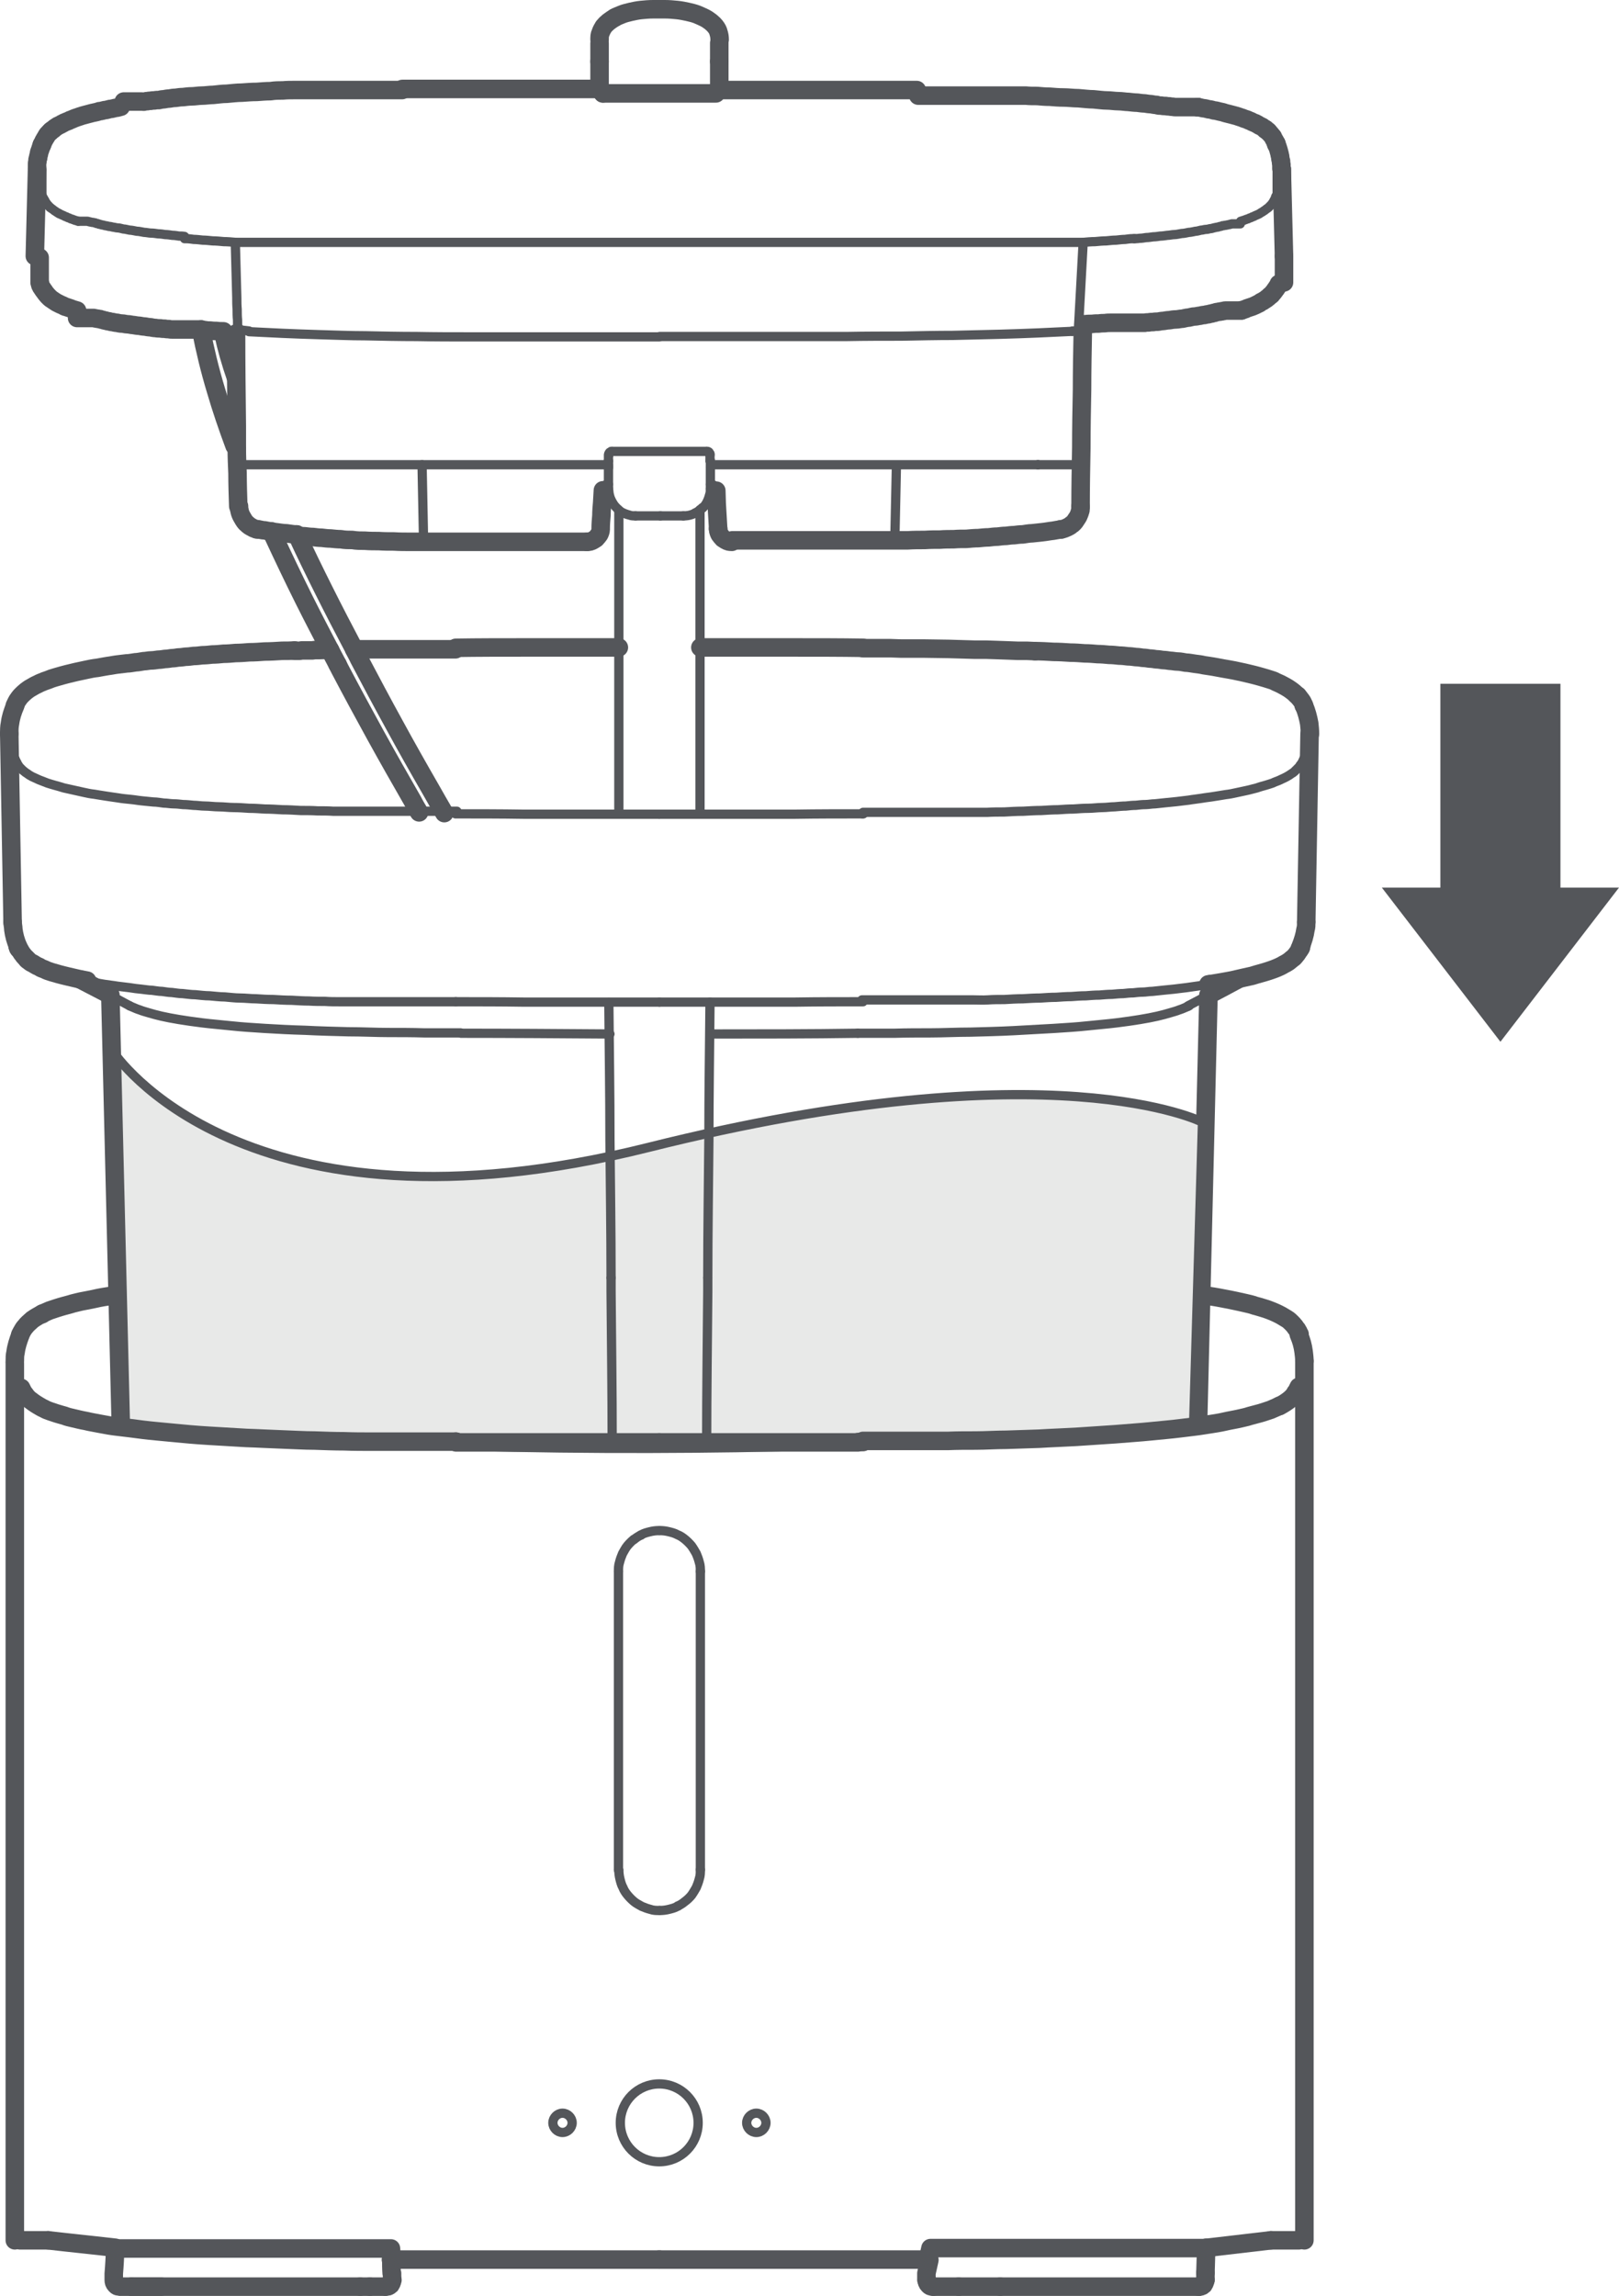 <?xml version="1.0" encoding="UTF-8"?>
<svg id="Layer_2" data-name="Layer 2" xmlns="http://www.w3.org/2000/svg" viewBox="0 0 43.69 61.95">
  <defs>
    <style>
      .cls-1 {
        stroke-width: .25px;
      }

      .cls-1, .cls-2 {
        fill: none;
        stroke: #54565a;
        stroke-linecap: round;
        stroke-linejoin: round;
      }

      .cls-3 {
        fill: #54565a;
      }

      .cls-2 {
        stroke-width: .5px;
      }

      .cls-4 {
        fill: #e8e9e8;
      }
    </style>
  </defs>
  <g id="Camada_1" data-name="Camada 1">
    <g>
      <g>
        <path class="cls-2" d="M6.03,9c.08,.38,.19,.77,.34,1.2"/>
        <path class="cls-1" d="M28.94,8.94c-.59,.03-1.24,.06-1.97,.08-.4,.01-.82,.02-1.26,.03-.44,0-.9,.01-1.38,.02-.48,0-.97,0-1.48,.01-.51,0-1.03,0-1.57,0-1.08,0-2.24,0-3.48,0"/>
        <line class="cls-1" x1="16.52" y1="12.18" x2="19.07" y2="12.18"/>
        <path class="cls-2" d="M34.51,7.66s0,.02-.01,.03c0,.01-.01,.02-.02,.03,0,.01-.01,.02-.02,.03,0,.01-.01,.02-.02,.03,0,.01-.01,.02-.02,.03,0,.01-.02,.02-.03,.04,0,.01-.02,.03-.03,.04-.01,.02-.03,.03-.04,.05-.01,.02-.03,.03-.05,.04-.01,.01-.03,.03-.04,.04-.02,.01-.03,.02-.05,.04-.02,.01-.04,.03-.06,.04-.02,.01-.04,.03-.07,.04-.02,.01-.04,.02-.06,.04-.02,.01-.04,.02-.06,.03-.02,.01-.04,.02-.06,.03-.02,.01-.05,.02-.07,.03-.03,.01-.06,.02-.09,.03-.03,.01-.07,.02-.1,.04-.03,.01-.07,.02-.1,.03"/>
        <line class="cls-2" x1="16.18" y1="1.66" x2="16.18" y2="1.17"/>
        <line class="cls-2" x1="19.41" y1="1.66" x2="19.41" y2="1.16"/>
        <path class="cls-1" d="M17.29,41.42s.02,0,.02-.01c.07-.04,.15-.06,.23-.08,.08-.02,.16-.03,.24-.03"/>
        <path class="cls-2" d="M1.13,35.45s.03-.02,.05-.02c.05-.02,.11-.05,.16-.07,.06-.02,.12-.04,.18-.06,.06-.02,.13-.04,.2-.06,.07-.02,.16-.04,.25-.07,.09-.02,.19-.05,.31-.07,.12-.02,.25-.05,.39-.08,.15-.03,.31-.05,.49-.08,.03,0,.06,0,.09-.01"/>
        <path class="cls-2" d="M.55,36.01s.02-.04,.03-.06c.01-.02,.03-.05,.04-.07,.02-.03,.03-.05,.06-.08,.02-.03,.05-.06,.08-.09,.03-.03,.07-.06,.11-.1,.04-.03,.09-.06,.14-.09,.03-.02,.05-.03,.13-.06"/>
        <path class="cls-2" d="M18.9,17.47c.24,0,.49,0,.73,0,.61,0,1.22,0,1.83,0,.61,0,1.22,0,1.83,.01"/>
        <polyline class="cls-2" points="23.29 17.49 23.53 17.49 23.77 17.49 24.03 17.49 24.32 17.5 24.62 17.5 24.94 17.5 25.61 17.51 26.29 17.53 26.61 17.53 26.91 17.54 27.19 17.55 27.45 17.56 27.7 17.56 27.93 17.57"/>
        <path class="cls-2" d="M27.93,17.57c.17,0,.34,.01,.5,.02,.15,0,.3,.01,.45,.02,.13,0,.26,.01,.39,.02,.12,0,.23,.01,.35,.02,.1,0,.21,.01,.31,.02,.09,0,.18,.01,.27,.02,.08,0,.16,.01,.24,.02,.07,0,.14,.01,.21,.02,.06,0,.13,.01,.19,.02,.06,0,.12,.01,.18,.02,.06,0,.12,.01,.18,.02,.06,0,.12,.01,.18,.02,.06,0,.13,.01,.19,.02,.07,0,.14,.02,.21,.02,.08,0,.15,.02,.22,.03,.08,0,.16,.02,.24,.03,.08,.01,.17,.02,.25,.04,.09,.01,.18,.03,.26,.04,.09,.02,.18,.03,.27,.05,.1,.02,.19,.03,.28,.05,.1,.02,.19,.04,.28,.06,.09,.02,.17,.04,.25,.06,.08,.02,.15,.04,.22,.06,.07,.02,.14,.04,.2,.06,.07,.02,.13,.04,.18,.07,.06,.03,.12,.05,.17,.08,.06,.03,.11,.06,.16,.09,.05,.03,.1,.07,.14,.1,.05,.04,.08,.08,.12,.11"/>
        <path class="cls-2" d="M9.56,17.52s.09,0,.13,0c.15,0,.29,0,.42,0,.13,0,.26,0,.39,0,.13,0,.26,0,.39,0,.14,0,.28,0,.42,0,.15,0,.31,0,.47,0s.33,0,.51,0"/>
        <path class="cls-2" d="M.4,19.04s.04-.09,.07-.14c.03-.04,.06-.09,.1-.13,0,0,0,0,0,0,.04-.04,.08-.08,.13-.12,.04-.03,.09-.07,.15-.1,.05-.03,.1-.06,.17-.09,.05-.03,.11-.05,.18-.08,.06-.02,.12-.04,.19-.07,.06-.02,.13-.04,.2-.06,.07-.02,.14-.04,.22-.06,.08-.02,.16-.04,.25-.06,.09-.02,.18-.04,.28-.06,.09-.02,.19-.04,.29-.05,.09-.02,.18-.03,.28-.05,.09-.01,.17-.03,.26-.04,.08-.01,.16-.02,.25-.03,.08,0,.16-.02,.24-.03,.07,0,.14-.02,.22-.03,.07,0,.13-.02,.2-.02,.06,0,.12-.01,.19-.02,.06,0,.12-.01,.18-.02,.06,0,.12-.01,.18-.02,.06,0,.12-.01,.18-.02,.06,0,.13-.01,.2-.02,.07,0,.14-.01,.21-.02,.08,0,.16-.01,.24-.02,.09,0,.18-.01,.27-.02,.1,0,.2-.01,.3-.02,.11,0,.22-.01,.33-.02,.12,0,.25-.01,.37-.02,.14,0,.28-.01,.41-.02,.15,0,.31-.01,.47-.02,.11,0,.23,0,.34-.01"/>
        <polyline class="cls-2" points="7.94 17.56 8.04 17.56 8.09 17.56 8.14 17.55 8.19 17.55 8.25 17.55 8.31 17.55 8.37 17.55 8.43 17.55 8.5 17.54 8.63 17.54 8.9 17.53"/>
        <polyline class="cls-2" points="16.18 2.4 16.18 2.36 16.18 2.25 16.18 2.13 16.18 2.02 16.18 1.91 16.18 1.79 16.18 1.66"/>
        <polyline class="cls-2" points="9.72 61.7 9.26 61.7 8.87 61.7 8.51 61.7 8.16 61.7 7.81 61.7 7.46 61.7 7.13 61.7 6.8 61.7 6.48 61.7 6.17 61.7 5.88 61.7 5.59 61.7 5.32 61.7 5.07 61.7 4.83 61.7 4.61 61.7 4.4 61.7 4.2 61.7 4.03 61.7 3.87 61.7 3.71 61.7 3.55 61.7"/>
        <path class="cls-2" d="M8.92,17.57c-.24-.46-.48-.92-.71-1.38-.29-.58-.57-1.17-.84-1.75l-.05-.1"/>
        <path class="cls-2" d="M9.11,17.93c-.06-.12-.13-.24-.19-.36"/>
        <line class="cls-1" x1="16.42" y1="12.54" x2="6.44" y2="12.54"/>
        <path class="cls-2" d="M16.7,17.47c-.25,0-.49,0-.74,0-.61,0-1.22,0-1.83,0-.61,0-1.22,0-1.83,.01"/>
        <path class="cls-1" d="M16.7,13.76s-.08-.07-.11-.11c-.05-.06-.09-.14-.12-.21-.02-.06-.04-.13-.04-.19"/>
        <line class="cls-1" x1="17.82" y1="13.92" x2="17.15" y2="13.92"/>
        <path class="cls-2" d="M1.15,3.87s.02-.05,.03-.07c.01-.02,.03-.05,.04-.07,.01-.02,.03-.04,.04-.07,.01-.02,.03-.04,.05-.06,.02-.02,.04-.04,.06-.06"/>
        <path class="cls-1" d="M17.79,9.09c-1.24,0-2.4,0-3.48,0-.54,0-1.07,0-1.58,0-.51,0-1,0-1.48-.01-.48,0-.94-.01-1.38-.02-.44,0-.86-.02-1.26-.03-.69-.02-1.32-.05-1.89-.08"/>
        <path class="cls-2" d="M32.33,2.89s.1,.02,.14,.03c.05,0,.1,.02,.15,.03,.05,0,.1,.02,.14,.03,.05,0,.1,.02,.15,.03,.05,.01,.1,.02,.15,.04,.05,.01,.11,.03,.16,.04,.05,.01,.1,.03,.15,.04,.04,.01,.08,.03,.12,.04,.04,.01,.07,.03,.11,.04,.03,.01,.07,.02,.1,.04,.03,.01,.06,.02,.09,.04,.02,.01,.05,.02,.07,.03,.02,0,.04,.02,.06,.03,.02,0,.03,.02,.05,.03,.01,0,.03,.02,.04,.02,.01,0,.02,.01,.04,.02,.01,0,.02,.01,.03,.02l.03,.02s.02,.01,.02,.02c0,0,.01,.01,.02,.02,0,0,0,0,0,0"/>
        <path class="cls-1" d="M19.31,13.18s0-.02-.01-.03"/>
        <path class="cls-2" d="M6.39,12.1c0,.22,.01,.45,.02,.67,0,.29,.01,.59,.02,.89"/>
        <path class="cls-2" d="M32.3,2.89s-.01,0-.02,0c0,0-.02,0-.02,0,0,0-.02,0-.02,0,0,0-.02,0-.02,0,0,0-.02,0-.02,0,0,0-.02,0-.02,0,0,0-.02,0-.02,0,0,0-.02,0-.03,0,0,0-.02,0-.03,0,0,0-.02,0-.03,0-.01,0-.02,0-.03,0-.01,0-.02,0-.04,0-.01,0-.03,0-.04,0-.01,0-.03,0-.05,0-.02,0-.03,0-.05,0-.02,0-.04,0-.06,0-.02,0-.05,0-.07,0s-.05,0-.08-.01c-.03,0-.06,0-.09-.01-.03,0-.07,0-.1-.01-.04,0-.08,0-.12-.01-.04,0-.09,0-.13-.02-.05,0-.1-.01-.15-.02-.05,0-.11-.01-.17-.02-.06,0-.13-.01-.2-.02-.07,0-.15-.01-.24-.02-.08,0-.17-.02-.27-.02-.1,0-.2-.02-.31-.02-.11,0-.23-.02-.36-.03-.13,0-.27-.02-.41-.03-.14,0-.27-.02-.4-.02-.13,0-.25-.01-.37-.02-.12,0-.23-.01-.34-.02-.11,0-.21,0-.3-.01-.09,0-.18,0-.27,0s-.17,0-.24,0c-.08,0-.15,0-.22,0-.07,0-.14,0-.21,0-.07,0-.13,0-.19,0-.06,0-.12,0-.17,0-.06,0-.11,0-.16,0-.05,0-.1,0-.15,0-.05,0-.09,0-.14,0-.04,0-.09,0-.12,0-.04,0-.08,0-.11,0-.04,0-.07,0-.1,0s-.07,0-.1,0c-.03,0-.07,0-.1,0-.03,0-.07,0-.1,0-.04,0-.07,0-.11,0-.04,0-.08,0-.13,0-.04,0-.09,0-.14,0-.05,0-.1,0-.15,0"/>
        <polyline class="cls-1" points="6.41 8.95 6.4 8.96 6.39 8.96 6.38 8.96 6.37 8.96"/>
        <path class="cls-2" d="M34.44,3.87s0,0,0,.01c0,0,0,.01,0,.02"/>
        <path class="cls-2" d="M1,4.56s0-.02,0-.03c0-.03,0-.05,0-.08,0-.03,0-.06,.01-.09,0-.03,0-.07,.02-.1,0-.03,.01-.07,.02-.1,0-.04,.02-.08,.03-.11,.01-.04,.03-.08,.04-.12"/>
        <path class="cls-2" d="M34.3,60.45c-.6,.07-1.2,.14-1.8,.21h-7.39l-.07,.31"/>
        <path class="cls-2" d="M29.16,13.66s0,.04,0,.06c0,.03,0,.06-.02,.09,0,.03-.02,.06-.03,.09-.01,.03-.03,.06-.05,.09-.02,.03-.04,.06-.06,.09-.03,.03-.05,.06-.09,.08-.03,.03-.07,.05-.11,.07-.04,.02-.09,.04-.14,.05,0,0-.02,0-.03,0"/>
        <path class="cls-1" d="M29.1,8.92s-.01,0-.02,0"/>
        <path class="cls-1" d="M29.05,8.93s-.07,0-.1,0"/>
        <path class="cls-2" d="M2.08,8.38s-.07-.02-.1-.03c-.04-.01-.07-.03-.11-.04-.03-.01-.06-.02-.09-.03-.03,0-.05-.02-.07-.03-.02-.01-.04-.02-.07-.03-.02-.01-.04-.02-.06-.03-.02-.01-.04-.02-.06-.03-.02-.01-.04-.03-.06-.04-.02-.01-.04-.03-.06-.04-.02-.01-.03-.02-.05-.04-.02-.01-.03-.03-.04-.04-.02-.01-.03-.03-.04-.04-.01-.02-.03-.03-.04-.05-.01-.01-.02-.03-.03-.04,0-.01-.02-.03-.03-.04,0-.01-.01-.02-.02-.03,0-.01-.01-.02-.02-.03,0-.01-.01-.02-.02-.03,0-.01-.01-.02-.02-.04,0,0,0-.01,0-.02"/>
        <path class="cls-2" d="M5.43,8.89s0,0-.01,0c-.04,0-.08,0-.11,0-.03,0-.07,0-.1,0-.03,0-.06,0-.09,0-.03,0-.06,0-.09,0-.03,0-.06,0-.09,0-.03,0-.06,0-.09,0-.03,0-.06,0-.09,0-.03,0-.06,0-.1,0-.03,0-.07,0-.1-.01-.04,0-.07,0-.11-.01-.04,0-.08,0-.12-.01-.04,0-.09,0-.13-.01-.05,0-.09-.01-.14-.02-.05,0-.1-.01-.15-.02-.05,0-.1-.01-.15-.02-.05,0-.1-.01-.16-.02-.05,0-.1-.02-.16-.02-.05,0-.1-.02-.15-.02-.05,0-.09-.01-.13-.02-.04,0-.08-.01-.12-.02-.03,0-.07-.01-.1-.02-.03,0-.06-.01-.09-.02-.03,0-.05-.01-.08-.02-.02,0-.05-.01-.07-.02-.02,0-.04,0-.06-.01-.02,0-.04,0-.06-.01-.02,0-.03,0-.05-.01-.01,0-.03,0-.04,0-.01,0-.03,0-.04,0-.01,0-.03,0-.04,0-.01,0-.02,0-.04,0-.01,0-.02,0-.03,0-.01,0-.02,0-.03,0,0,0-.02,0-.03,0,0,0-.02,0-.02,0,0,0-.01,0-.02,0,0,0-.01,0-.02,0,0,0-.01,0-.02,0,0,0-.01,0-.02,0,0,0,0,0-.02,0,0,0,0,0-.02,0,0,0,0,0-.01,0,0,0,0,0-.01,0,0,0,0,0-.01,0,0,0,0,0-.01,0,0,0,0,0-.01,0,0,0,0,0-.01,0"/>
        <path class="cls-1" d="M6.25,8.95s-.03,0-.04,0c-.06,0-.12,0-.18-.01"/>
        <path class="cls-1" d="M1.59,5.76s0,0,0,0c-.02-.01-.05-.03-.07-.04-.02-.02-.05-.03-.07-.05-.02-.02-.04-.03-.07-.05,0,0-.02-.01-.03-.02"/>
        <path class="cls-1" d="M29.2,8.96s-.01,0-.02,0c-.02,0-.04,0-.06-.02,0,0-.02-.01-.02-.02"/>
        <path class="cls-2" d="M35.05,36.01c.07,.16,.11,.31,.13,.47,.01,.08,.02,.16,.02,.24"/>
        <path class="cls-2" d="M34.59,4.56s0,.03,0,.04c0,.02,0,.04,0,.06,0,.02,0,.04,0,.06,0,.02,0,.04,0,.05,0,.02,0,.03,0,.05,0,.02,0,.03,0,.04,0,.01,0,.03,0,.04,0,.01,0,.03,0,.04,0,.01,0,.02,0,.03,0,.01,0,.02,0,.03,0,0,0,.02,0,.03,0,0,0,.02,0,.02,0,0,0,.02,0,.02,0,0,0,.01,0,.02,0,0,0,.01,0,.02,0,0,0,.01,0,.02,0,0,0,.01,0,.02,0,0,0,.01,0,.02,0,0,0,0,0,.01,0,0,0,0,0,.01,0,0,0,0,0,.01,0,0,0,0,0,.01,0,0,0,0,0,0,0,0,0,0,0,0,0,0,0,0,0,0,0,0,0,0,0,0,0,0,0,0,0,0s0,0,0,0h0"/>
        <path class="cls-2" d="M34.46,3.92s.03,.08,.04,.12c.01,.04,.02,.08,.03,.11,0,.03,.02,.07,.02,.1,0,.03,.01,.07,.02,.1,0,.03,0,.06,.01,.09,0,.03,0,.06,0,.08,0,.01,0,.02,0,.03"/>
        <path class="cls-1" d="M3.24,2.9s.01,0,.02,0"/>
        <path class="cls-2" d="M.4,36.73c0-.08,0-.16,.02-.24,.02-.16,.07-.31,.13-.47"/>
        <path class="cls-1" d="M23.27,21.96c-.6,0-1.21,0-1.81,.01-.61,0-1.22,0-1.83,0-.61,0-1.22,0-1.83,0"/>
        <path class="cls-2" d="M10.59,61.52s-.02,.09-.05,.13c-.02,.02-.04,.03-.06,.04-.02,0-.05,.01-.07,.01"/>
        <polyline class="cls-2" points="9.72 61.7 10.39 61.7 10.4 61.7"/>
        <path class="cls-2" d="M1.3,60.45c.6,.07,1.21,.13,1.81,.2"/>
        <line class="cls-1" x1="16.7" y1="21.86" x2="16.7" y2="17.47"/>
        <line class="cls-1" x1="18.89" y1="17.47" x2="18.89" y2="21.86"/>
        <polyline class="cls-2" points="19.38 14.26 19.36 13.92 19.34 13.58 19.33 13.24"/>
        <path class="cls-2" d="M2.35,26.46c-.09-.02-.17-.03-.25-.05-.09-.02-.17-.04-.26-.06s-.16-.04-.24-.06c-.07-.02-.14-.04-.21-.06-.06-.02-.13-.04-.18-.07-.06-.02-.11-.04-.15-.07-.05-.02-.09-.04-.12-.06-.03-.02-.06-.04-.09-.05-.03-.02-.05-.03-.07-.05-.02-.01-.04-.03-.05-.04"/>
        <path class="cls-1" d="M12.3,27.03c-.11,0-.22,0-.33,0-.11,0-.21,0-.3,0-.1,0-.19,0-.28,0-.09,0-.17,0-.25,0-.08,0-.16,0-.24,0s-.16,0-.24,0c-.08,0-.16,0-.25,0-.08,0-.17,0-.27,0-.09,0-.19,0-.29,0-.1,0-.21,0-.33,0-.12,0-.24,0-.36,0-.13,0-.26,0-.39-.01-.14,0-.28,0-.43-.01-.15,0-.3-.01-.47-.02-.16,0-.33-.01-.49-.02-.16,0-.32-.01-.47-.02-.15,0-.29-.02-.43-.02-.14,0-.28-.02-.41-.03-.14,0-.28-.02-.41-.03-.14,0-.27-.02-.39-.03-.12,0-.23-.02-.34-.03-.1,0-.2-.02-.29-.03-.09,0-.18-.02-.27-.03-.09,0-.18-.02-.27-.03-.09,0-.19-.02-.29-.03-.1-.01-.2-.02-.31-.04-.11-.01-.22-.03-.33-.04-.11-.02-.23-.03-.35-.05-.12-.02-.24-.04-.35-.06"/>
        <path class="cls-1" d="M.4,20.47s.03,.06,.04,.08,.03,.05,.04,.08c.02,.02,.03,.05,.05,.07,.02,.02,.04,.04,.06,.06,.02,.02,.04,.04,.07,.06,.02,.02,.05,.04,.07,.05,.03,.02,.05,.04,.09,.06,.03,.02,.07,.04,.12,.06,.05,.02,.1,.05,.16,.07,.06,.02,.12,.05,.18,.07,.06,.02,.13,.04,.2,.06,.07,.02,.15,.04,.24,.07,.09,.02,.18,.04,.27,.06,.09,.02,.18,.04,.27,.06,.09,.02,.18,.04,.28,.05,.1,.02,.2,.03,.31,.05,.11,.02,.22,.03,.34,.05,.11,.02,.23,.03,.33,.04,.11,.01,.21,.03,.32,.04,.1,.01,.2,.02,.3,.03,.1,0,.19,.02,.28,.03,.09,0,.18,.02,.26,.02,.09,0,.17,.01,.26,.02,.09,0,.18,.01,.28,.02,.1,0,.2,.02,.32,.02,.11,0,.24,.02,.37,.02,.13,0,.26,.02,.4,.02,.13,0,.27,.01,.41,.02,.14,0,.28,.01,.43,.02,.15,0,.31,.01,.47,.02,.16,0,.33,.01,.49,.02,.16,0,.32,0,.46,.01,.15,0,.29,0,.42,.01,.14,0,.27,0,.39,0,.12,0,.25,0,.36,0s.22,0,.33,0c.1,0,.2,0,.29,0,.09,0,.18,0,.27,0,.09,0,.17,0,.25,0,.08,0,.16,0,.25,0,.08,0,.17,0,.26,0,.09,0,.19,0,.29,0,.1,0,.2,0,.31,0,.11,0,.22,0,.34,0"/>
        <line class="cls-1" x1="16.69" y1="50.45" x2="16.69" y2="42.4"/>
        <path class="cls-2" d="M1.13,3.92s0,0,0,0c0,0,0-.01,0-.02h0"/>
        <path class="cls-1" d="M11.39,12.54c.01,.68,.03,1.37,.04,2.05"/>
        <path class="cls-2" d="M28.63,14.29c-.07,0-.14,.02-.21,.03-.1,.01-.19,.03-.29,.04-.09,.01-.18,.02-.28,.03-.08,0-.17,.02-.25,.03-.08,0-.16,.01-.23,.02-.07,0-.15,.01-.22,.02-.08,0-.15,.01-.23,.02-.08,0-.16,.01-.24,.02-.09,0-.18,.01-.28,.02-.1,0-.21,.01-.32,.02-.11,0-.23,0-.34,.01-.12,0-.25,0-.37,.01-.14,0-.27,0-.41,.01-.15,0-.31,0-.46,.01-.17,0-.34,0-.51,0-.18,0-.36,0-.55,0-.19,0-.37,0-.56,0-.18,0-.36,0-.54,0-.17,0-.34,0-.51,0-.18,0-.36,0-.54,0-.19,0-.39,0-.58,0-.21,0-.43,0-.64,0h-.31"/>
        <path class="cls-1" d="M3.24,61.7s.01,0,.02,0"/>
        <line class="cls-2" x1="35.2" y1="36.73" x2="35.2" y2="60.45"/>
        <path class="cls-1" d="M3.5,27.14c-.17-.09-.35-.19-.52-.28"/>
        <path class="cls-1" d="M32.61,26.85c-.18,.1-.36,.19-.53,.28"/>
        <path class="cls-2" d="M33.4,26.43c-.26,.14-.52,.28-.79,.42"/>
        <path class="cls-1" d="M3.26,2.9s.01,0,.02,0"/>
        <path class="cls-1" d="M2.11,5.97s-.04-.01-.06-.02c-.02,0-.04-.01-.06-.02-.02,0-.04-.02-.06-.02-.02,0-.04-.02-.07-.03-.02,0-.05-.02-.07-.03-.02,0-.05-.02-.07-.03-.02-.01-.05-.02-.07-.03-.02-.01-.04-.02-.06-.03"/>
        <path class="cls-2" d="M33.5,8.38s0,0-.01,0c0,0,0,0-.01,0,0,0,0,0-.01,0,0,0,0,0-.01,0,0,0,0,0-.02,0,0,0-.01,0-.02,0,0,0-.01,0-.02,0,0,0-.01,0-.02,0,0,0-.01,0-.02,0,0,0-.01,0-.02,0,0,0-.01,0-.02,0,0,0-.01,0-.02,0,0,0-.02,0-.02,0,0,0-.02,0-.03,0-.01,0-.02,0-.03,0-.01,0-.02,0-.03,0-.01,0-.02,0-.04,0-.01,0-.03,0-.04,0-.01,0-.03,0-.04,0-.01,0-.03,0-.04,.01-.02,0-.03,0-.05,.01-.02,0-.04,0-.06,.01-.02,0-.04,0-.07,.01-.02,0-.05,.01-.07,.02-.03,0-.05,.01-.08,.02-.03,0-.06,.01-.09,.02-.03,0-.07,.01-.11,.02-.04,0-.08,.01-.12,.02-.04,0-.09,.02-.14,.02-.05,0-.11,.02-.16,.03-.06,0-.11,.02-.17,.03-.06,0-.12,.02-.18,.02-.06,0-.12,.01-.17,.02-.05,0-.11,.01-.16,.02-.05,0-.1,.01-.15,.02-.04,0-.09,0-.13,.01-.04,0-.08,0-.12,.01-.04,0-.07,0-.11,.01-.03,0-.07,0-.1,0-.03,0-.06,0-.09,0-.03,0-.06,0-.09,0-.03,0-.06,0-.09,0-.03,0-.06,0-.09,0-.03,0-.06,0-.1,0-.03,0-.07,0-.11,0-.04,0-.08,0-.12,0-.04,0-.09,0-.13,0-.05,0-.1,0-.15,.01-.05,0-.11,0-.16,.01-.06,0-.12,0-.18,.01-.06,0-.13,0-.2,.01-.01,0-.03,0-.04,0"/>
        <path class="cls-2" d="M34.59,4.56c.02,.79,.04,1.57,.06,2.36"/>
        <line class="cls-1" x1="16.43" y1="12.27" x2="16.43" y2="12.27"/>
        <line class="cls-1" x1="29.15" y1="12.54" x2="19.18" y2="12.54"/>
        <path class="cls-1" d="M32.45,26.59s-.06,0-.09,.01c-.12,.02-.23,.03-.35,.05-.11,.01-.22,.03-.33,.04-.1,.01-.21,.02-.3,.03s-.19,.02-.28,.03c-.09,0-.18,.02-.26,.02-.09,0-.17,.01-.26,.02-.09,0-.18,.01-.27,.02-.09,0-.2,.01-.3,.02-.11,0-.22,.01-.34,.02-.12,0-.25,.01-.37,.02-.13,0-.26,.01-.39,.02-.13,0-.27,.01-.41,.02-.14,0-.28,.01-.43,.02-.15,0-.31,.01-.47,.02-.16,0-.33,.01-.49,.02-.16,0-.31,0-.45,.01s-.27,0-.4,0c-.13,0-.24,0-.36,0-.11,0-.22,0-.32,0-.1,0-.19,0-.28,0-.09,0-.17,0-.25,0-.08,0-.16,0-.23,0-.08,0-.15,0-.22,0-.07,0-.15,0-.23,0-.08,0-.16,0-.24,0-.08,0-.17,0-.27,0-.09,0-.19,0-.29,0-.1,0-.2,0-.31,0"/>
        <path class="cls-1" d="M35.19,20.47s-.03,.06-.04,.08c-.01,.03-.03,.05-.05,.08-.02,.02-.03,.05-.05,.07-.02,.02-.04,.04-.06,.06-.02,.02-.04,.04-.06,.06-.02,.02-.05,.04-.07,.05s-.05,.04-.09,.06c-.03,.02-.07,.04-.11,.06-.04,.02-.09,.04-.15,.07-.05,.02-.11,.04-.17,.07-.06,.02-.12,.04-.19,.06-.07,.02-.15,.04-.23,.07-.09,.02-.18,.05-.28,.07-.09,.02-.18,.04-.28,.06-.09,.02-.18,.04-.28,.05-.1,.02-.2,.03-.31,.05-.11,.02-.23,.03-.34,.05-.12,.02-.24,.03-.35,.05-.11,.01-.22,.03-.33,.04s-.21,.02-.3,.03c-.1,.01-.19,.02-.28,.03-.09,0-.18,.02-.26,.02-.09,0-.17,.01-.26,.02-.09,0-.18,.01-.27,.02-.09,0-.19,.01-.3,.02-.11,0-.22,.02-.34,.02-.12,0-.24,.02-.37,.02-.13,0-.26,.01-.4,.02-.14,0-.28,.01-.42,.02-.14,0-.29,.01-.45,.02-.16,0-.32,.01-.49,.02-.17,0-.34,.01-.51,.02-.16,0-.32,0-.46,.01-.15,0-.28,0-.41,0-.13,0-.25,0-.37,0-.12,0-.22,0-.33,0-.1,0-.2,0-.29,0-.09,0-.18,0-.26,0-.09,0-.17,0-.25,0-.08,0-.16,0-.25,0-.08,0-.17,0-.26,0-.09,0-.19,0-.28,0-.1,0-.2,0-.31,0-.11,0-.22,0-.34,0"/>
        <line class="cls-1" x1="18.9" y1="42.4" x2="18.9" y2="50.45"/>
        <path class="cls-1" d="M18.9,42.4c0-.08,0-.16-.03-.25-.02-.08-.05-.16-.08-.23-.04-.07-.08-.14-.13-.21-.05-.06-.11-.12-.17-.17-.06-.05-.13-.1-.21-.13-.07-.04-.15-.06-.23-.08s-.16-.03-.24-.03"/>
        <polyline class="cls-2" points="32.34 61.7 32.23 61.7 32.12 61.7 32.01 61.7 31.88 61.7 31.74 61.7 31.58 61.7 31.4 61.7 31.21 61.7 31 61.7 30.78 61.7 30.54 61.7 30.29 61.7 30.02 61.7 29.74 61.7 29.45 61.7 29.14 61.7 28.82 61.7 28.49 61.7 28.16 61.7 27.82 61.7 27.44 61.7 26.99 61.7"/>
        <path class="cls-2" d="M32.36,34.93c.18,.03,.35,.05,.51,.08,.14,.03,.28,.05,.41,.08,.11,.02,.22,.05,.32,.07,.09,.02,.18,.04,.26,.07,.07,.02,.15,.04,.21,.06,.07,.02,.13,.04,.18,.06,.06,.02,.12,.05,.17,.07,.06,.03,.11,.05,.16,.08,.05,.03,.1,.06,.15,.09,.05,.03,.09,.07,.12,.1,.03,.03,.06,.06,.09,.1,.02,.03,.04,.06,.06,.08,.01,.02,.03,.05,.04,.07,0,.02,.02,.04,.03,.06"/>
        <path class="cls-1" d="M3.26,35.02s0-.06,0-.09"/>
        <path class="cls-1" d="M3.38,38.36c-.04-1.11-.08-2.22-.12-3.32"/>
        <path class="cls-1" d="M32.33,35.04c-.04,1.11-.08,2.21-.12,3.32"/>
        <path class="cls-1" d="M32.33,34.93s0,.06,0,.08"/>
        <line class="cls-1" x1="19.17" y1="12.62" x2="19.17" y2="13.07"/>
        <line class="cls-1" x1="19.17" y1="12.45" x2="19.17" y2="12.59"/>
        <path class="cls-1" d="M6.35,6.54s.04,1.49,.04,1.49c0,.11,0,.21,.01,.31,0,.1,0,.2,.01,.29,0,.1,0,.19,.01,.29"/>
        <line class="cls-1" x1="16.42" y1="12.59" x2="16.42" y2="12.45"/>
        <line class="cls-1" x1="16.42" y1="13.07" x2="16.42" y2="12.62"/>
        <path class="cls-1" d="M6.45,8.9s0,0,0-.01c0-.01-.01-.04-.01-.05"/>
        <path class="cls-1" d="M12.29,21.96c.61,0,1.22,0,1.83,.01,.61,0,1.22,0,1.83,0,.61,0,1.22,0,1.83,0"/>
        <path class="cls-2" d="M35.07,25.61s0,0,0,.01c-.01,.03-.03,.05-.04,.07-.01,.02-.03,.04-.05,.07-.02,.02-.03,.04-.05,.06-.02,.02-.04,.04-.06,.05-.02,.02-.04,.03-.06,.05-.02,.02-.04,.03-.07,.05-.03,.02-.05,.03-.09,.05-.03,.02-.07,.04-.11,.06-.04,.02-.09,.04-.14,.06-.05,.02-.11,.04-.17,.06-.06,.02-.13,.04-.2,.06s-.15,.04-.24,.07c-.09,.02-.18,.04-.27,.06-.09,.02-.18,.04-.26,.06-.09,.02-.17,.03-.27,.05s-.19,.03-.3,.05c-.03,0-.05,0-.08,.01"/>
        <path class="cls-1" d="M33.48,5.97s.04-.01,.06-.02c.02,0,.04-.01,.06-.02,.02,0,.04-.02,.06-.02,.02,0,.04-.02,.07-.03,.02,0,.05-.02,.07-.03,.02,0,.05-.02,.07-.03,.02-.01,.05-.02,.07-.03,.02-.01,.05-.02,.07-.04,.02-.01,.05-.03,.07-.04,.02-.02,.05-.03,.07-.05,.02-.02,.04-.03,.07-.05,.02-.02,.04-.04,.06-.06,.02-.02,.04-.04,.05-.06,.02-.02,.03-.04,.04-.06,.01-.02,.02-.04,.03-.05,0-.02,.02-.03,.02-.05,0-.02,.01-.03,.02-.05"/>
        <path class="cls-1" d="M16.38,13.07s0,0-.01,0c-.01,0-.02,.01-.03,.02,0,0,0,.01-.01,.02"/>
        <path class="cls-1" d="M19.33,13.24s0-.02,0-.03c0,0,0-.02,0-.03"/>
        <path class="cls-2" d="M9.56,17.52c.04,.09,.09,.17,.13,.26,.31,.59,.63,1.19,.96,1.79,.31,.57,.65,1.17,.99,1.76,.11,.2,.23,.4,.35,.61"/>
        <polyline class="cls-2" points="3.55 61.7 3.68 61.7 4.35 61.7"/>
        <path class="cls-1" d="M12.3,27.03c.61,0,1.22,0,1.83,.01,.61,0,1.22,0,1.83,0,.61,0,1.22,0,1.83,0"/>
        <path class="cls-2" d="M7.34,14.34c-.07,0-.13-.02-.2-.03-.06,0-.12-.02-.18-.03"/>
        <path class="cls-2" d="M8,14.42s0,0-.01,0c-.09,0-.17-.02-.26-.03-.1,0-.19-.02-.28-.03-.03,0-.07,0-.11-.01"/>
        <path class="cls-2" d="M15.84,14.62c-.1,0-.21,0-.31,0-.21,0-.43,0-.64,0-.2,0-.39,0-.59,0h-.54c-.17,0-.34,0-.51,0-.18,0-.37,0-.55,0-.19,0-.38,0-.57,0-.18,0-.37,0-.55,0-.16,0-.33,0-.5,0-.15,0-.3,0-.45-.01-.14,0-.27,0-.41-.01-.12,0-.25,0-.37-.01-.11,0-.23,0-.34-.02-.1,0-.21,0-.31-.02-.09,0-.18-.01-.28-.02-.08,0-.16-.01-.24-.02-.08,0-.15-.01-.23-.02-.08,0-.15-.01-.23-.02-.07,0-.15-.01-.22-.02"/>
        <path class="cls-2" d="M.51,25.61s-.02-.04-.03-.07"/>
        <path class="cls-1" d="M6.43,8.93s0,0,0,.01c0,0,0,0,0,0,0,0,0,0,0,0"/>
        <path class="cls-1" d="M17.11,41.54s0,0,0,0c.06-.05,.12-.09,.19-.12"/>
        <path class="cls-1" d="M16.52,38.82s0-.07,0-.11"/>
        <path class="cls-2" d="M16.6,.47c.05-.03,.11-.05,.18-.08,.07-.03,.16-.05,.24-.07,.09-.02,.18-.04,.28-.05,.1-.01,.21-.02,.32-.02,.11,0,.22,0,.33,0,.11,0,.22,.01,.32,.02,.1,.01,.2,.03,.29,.05,.09,.02,.17,.04,.25,.07,.07,.03,.14,.06,.2,.09,.06,.03,.12,.07,.17,.11,.05,.04,.09,.08,.13,.13,.04,.05,.07,.11,.08,.16,.02,.06,.03,.12,.03,.19"/>
        <polyline class="cls-2" points="25.04 60.97 24.57 60.97 23.05 60.97 21.36 60.97 19.58 60.97 17.79 60.97"/>
        <path class="cls-1" d="M6.28,8.95s-.01,0-.02,0"/>
        <path class="cls-1" d="M1.17,5.36s0-.02-.01-.03c0-.02-.02-.03-.02-.05"/>
        <line class="cls-1" x1="18.89" y1="13.81" x2="18.89" y2="17.47"/>
        <line class="cls-1" x1="16.69" y1="50.45" x2="16.69" y2="50.45"/>
        <path class="cls-1" d="M1.35,5.59s-.03-.02-.04-.04c-.02-.02-.04-.04-.05-.06-.02-.02-.03-.04-.04-.06-.01-.02-.02-.04-.03-.05,0,0,0-.01-.01-.02"/>
        <path class="cls-1" d="M29.34,8.95s-.02,0-.02,0"/>
        <line class="cls-1" x1="16.18" y1="1.17" x2="16.18" y2="1.07"/>
        <line class="cls-1" x1="5.43" y1="8.89" x2="5.43" y2="8.89"/>
        <path class="cls-1" d="M19.31,13.17s0,0,0-.01"/>
        <path class="cls-1" d="M19.3,13.15s0-.01-.01-.02c0,0-.01-.02-.02-.02"/>
        <path class="cls-1" d="M19.26,13.11s0,0,0-.01c0,0-.01-.01-.02-.02,0,0,0,0-.01,0"/>
        <path class="cls-1" d="M35.19,36.79s0-.04,0-.06"/>
        <path class="cls-1" d="M32.33,35.02s0,.01,0,.02"/>
        <path class="cls-2" d="M32.33,2.89s0,0-.01,0"/>
        <path class="cls-2" d="M.73,25.88h0s-.04-.04-.06-.06c-.02-.02-.04-.04-.05-.06-.02-.02-.03-.04-.05-.07-.01-.02-.03-.05-.04-.07,0,0,0,0,0,0"/>
        <path class="cls-1" d="M29.08,8.93s-.03,0-.04,0"/>
        <path class="cls-2" d="M24.74,2.43c-.11,0-.23,0-.35,0-.12,0-.25,0-.38,0s-.28,0-.43,0c-.15,0-.31,0-.48,0-.17,0-.35,0-.54,0-.19,0-.38,0-.58,0-.2,0-.4,0-.61,0-.21,0-.41,0-.63,0-.21,0-.43,0-.66,0-.21,0-.43,0-.66,0"/>
        <path class="cls-2" d="M.94,6.91c.02-.79,.04-1.57,.06-2.36"/>
        <path class="cls-2" d="M34.65,6.91s0,.03,0,.05c0,.02,0,.05,0,.07,0,.02,0,.05,0,.07,0,.02,0,.04,0,.06,0,.02,0,.03,0,.05,0,.02,0,.03,0,.05,0,.01,0,.03,0,.04,0,.01,0,.03,0,.04,0,.01,0,.02,0,.03,0,.01,0,.02,0,.03,0,0,0,.02,0,.03,0,0,0,.02,0,.03,0,0,0,.02,0,.02,0,0,0,.01,0,.02,0,0,0,.01,0,.02,0,0,0,.01,0,.02,0,0,0,.01,0,.02,0,0,0,0,0,.01,0,0,0,0,0,.01,0,0,0,0,0,.01,0,0,0,0,0,.01s0,0,0,0h0s0,.01,0,.02c0,0,0,0,0,0"/>
        <path class="cls-2" d="M35.05,37.42s-.02,.04-.03,.06c-.01,.02-.02,.05-.04,.07-.02,.02-.03,.05-.05,.08-.02,.03-.05,.06-.08,.09-.03,.03-.07,.06-.11,.09-.04,.03-.09,.06-.14,.09-.02,.01-.05,.03-.07,.04"/>
        <line class="cls-1" x1="16.7" y1="17.47" x2="16.7" y2="13.81"/>
        <polyline class="cls-2" points="1.3 60.45 1.2 60.45 .54 60.45"/>
        <path class="cls-2" d="M6.03,8.94s0,0-.01,0c-.06,0-.12,0-.17-.01-.05,0-.11,0-.16-.01-.05,0-.1,0-.14-.01-.04,0-.08,0-.12,0"/>
        <path class="cls-1" d="M30.61,6.44s.1,0,.14-.01c.06,0,.12-.01,.18-.02,.06,0,.12-.01,.19-.02,.06,0,.13-.01,.19-.02,.06,0,.12-.01,.19-.02,.06,0,.13-.02,.19-.02,.06,0,.13-.02,.2-.03,.07,0,.13-.02,.19-.03,.06,0,.12-.02,.18-.03,.05,0,.1-.02,.15-.03,.05,0,.09-.02,.13-.02,.04,0,.08-.01,.11-.02,.04,0,.07-.01,.1-.02s.06-.01,.09-.02c.03,0,.05-.01,.08-.02,.03,0,.05-.01,.07-.02,.02,0,.04,0,.06-.01,.02,0,.04,0,.06-.01,.02,0,.03,0,.05-.01,.02,0,.03,0,.04-.01,.01,0,.03,0,.04-.01,.01,0,.02,0,.04,0,.01,0,.02,0,.03,0,0,0,.02,0,.03,0,0,0,.02,0,.03,0,0,0,.02,0,.02,0,0,0,.01,0,.02,0,0,0,.01,0,.02,0,0,0,.01,0,.02,0h.02"/>
        <path class="cls-1" d="M4.98,6.44s.03,0,.04,0c.07,0,.14,.01,.21,.02,.07,0,.15,.01,.24,.02,.08,0,.17,.01,.27,.02,.09,0,.2,.01,.3,.02,.1,0,.21,.01,.32,.02H29.23"/>
        <path class="cls-2" d="M16.18,2.4c-.23,0-.45,0-.66,0-.23,0-.45,0-.66,0-.21,0-.42,0-.63,0-.21,0-.41,0-.61,0-.2,0-.4,0-.58,0-.19,0-.37,0-.54,0-.17,0-.33,0-.48,0-.15,0-.29,0-.43,0-.13,0-.26,0-.38,0-.12,0-.24,0-.35,0"/>
        <path class="cls-2" d="M5.43,8.89s0,.02,0,.03c.1,.51,.23,1.06,.4,1.62,.14,.48,.31,.98,.5,1.49"/>
        <line class="cls-1" x1="28.94" y1="8.94" x2="28.94" y2="8.94"/>
        <path class="cls-1" d="M1.13,5.27h0s0-.01,0-.01c0,0,0,0,0,0,0,0,0,0,0,0,0,0,0,0,0,0s0,0,0,0c0,0,0,0,0-.01,0,0,0,0,0-.01,0,0,0,0,0-.01,0,0,0,0,0-.01,0,0,0,0,0-.01,0,0,0,0,0-.02,0,0,0-.01,0-.02s0-.01,0-.02c0,0,0-.01,0-.02,0,0,0-.01,0-.02,0,0,0-.01,0-.02,0,0,0-.02,0-.03,0,0,0-.02,0-.03,0,0,0-.02,0-.03,0-.01,0-.02,0-.03,0-.01,0-.02,0-.04,0-.01,0-.03,0-.04s0-.03,0-.04c0-.02,0-.03,0-.05,0-.02,0-.03,0-.05,0-.02,0-.04,0-.06,0-.02,0-.04,0-.06,0-.01,0-.03,0-.04"/>
        <path class="cls-2" d="M11.31,21.92c-.06-.1-.12-.2-.17-.3-.34-.59-.68-1.19-1-1.77-.33-.6-.66-1.21-.97-1.8l-.06-.12"/>
        <path class="cls-2" d="M35.34,19.8c-.03,1.69-.06,3.38-.09,5.08"/>
        <path class="cls-1" d="M35.19,20.47c.07-.15,.11-.31,.13-.46,0-.07,.02-.14,.02-.2"/>
        <path class="cls-2" d="M.34,24.88c-.03-1.69-.06-3.38-.09-5.08"/>
        <path class="cls-2" d="M.49,25.54c-.07-.15-.11-.31-.13-.46,0-.07-.02-.14-.02-.2"/>
        <path class="cls-1" d="M.4,20.47c-.07-.15-.11-.31-.13-.46,0-.07-.02-.14-.02-.2"/>
        <path class="cls-2" d="M35.11,25.55s0,.02-.01,.03"/>
        <path class="cls-2" d="M35.25,24.88c0,.07,0,.14-.02,.2-.02,.15-.07,.31-.13,.46"/>
        <path class="cls-1" d="M16.43,12.27s0-.01,0-.02c0,0,0-.02,.01-.03,0,0,.01-.02,.02-.02,0,0,.02-.01,.03-.02,0,0,.02,0,.03,0"/>
        <line class="cls-1" x1="18.44" y1="13.92" x2="17.82" y2="13.92"/>
        <line class="cls-1" x1="19.41" y1="1.16" x2="19.41" y2="1.07"/>
        <path class="cls-2" d="M1.37,3.54s.04-.04,.06-.05h.01s.01-.02,.02-.02c0,0,.02-.01,.02-.02,0,0,.02-.01,.03-.02,.01,0,.02-.01,.03-.02,.01,0,.02-.02,.04-.02,.01,0,.03-.02,.04-.02,.02,0,.03-.02,.05-.03,.02,0,.04-.02,.06-.03,.02-.01,.05-.02,.07-.03,.03-.01,.06-.02,.09-.04,.03-.01,.06-.02,.1-.04,.03-.01,.07-.03,.11-.04,.04-.01,.08-.03,.12-.04,.05-.01,.1-.03,.15-.04,.05-.01,.1-.03,.16-.04,.05-.01,.1-.02,.15-.04,.05,0,.1-.02,.15-.03,.05,0,.09-.02,.14-.03,.05,0,.1-.02,.15-.03,.05,0,.09-.02,.14-.03"/>
        <polyline class="cls-2" points="32.32 2.89 32.31 2.89 32.3 2.89"/>
        <line class="cls-1" x1="16.18" y1="1.17" x2="16.18" y2="1.07"/>
        <path class="cls-2" d="M6.37,9c0,.83,.01,1.66,.02,2.51,0,.2,0,.4,0,.6"/>
        <path class="cls-2" d="M19.38,14.28s0-.01,0-.02"/>
        <path class="cls-2" d="M19.75,14.62s-.08,0-.12-.02c-.04-.02-.08-.04-.12-.07-.03-.03-.06-.07-.09-.11-.02-.04-.04-.09-.04-.13,0,0,0-.01,0-.02"/>
        <path class="cls-2" d="M10.85,2.43c-.05,0-.1,0-.15,0s-.1,0-.14,0c-.04,0-.09,0-.13,0-.04,0-.08,0-.11,0-.03,0-.07,0-.1,0-.03,0-.07,0-.1,0-.03,0-.07,0-.1,0-.03,0-.07,0-.1,0-.04,0-.07,0-.11,0-.04,0-.08,0-.12,0-.04,0-.09,0-.14,0-.05,0-.1,0-.15,0-.05,0-.1,0-.16,0-.06,0-.11,0-.17,0-.06,0-.12,0-.19,0-.07,0-.14,0-.21,0-.07,0-.15,0-.22,0-.08,0-.16,0-.24,0s-.17,0-.27,0c-.09,0-.2,0-.3,.01-.11,0-.22,0-.34,.02-.12,0-.24,.01-.37,.02-.13,0-.26,.01-.4,.02-.14,0-.28,.02-.41,.03-.13,0-.25,.02-.36,.03-.11,0-.21,.02-.31,.02-.1,0-.19,.02-.27,.02-.08,0-.16,.01-.24,.02-.07,0-.14,.01-.2,.02-.06,0-.12,.01-.17,.02-.05,0-.1,.01-.15,.02-.05,0-.09,.01-.13,.02-.04,0-.08,0-.12,.01-.04,0-.07,0-.1,.01-.03,0-.06,0-.09,.01-.03,0-.05,0-.08,.01s-.05,0-.07,0c-.02,0-.04,0-.06,0-.02,0-.04,0-.05,0-.02,0-.03,0-.05,0-.02,0-.03,0-.04,0-.01,0-.03,0-.04,0-.01,0-.02,0-.03,0-.01,0-.02,0-.03,0,0,0-.02,0-.03,0,0,0-.02,0-.02,0s-.02,0-.02,0c0,0-.02,0-.02,0,0,0-.02,0-.02,0,0,0-.02,0-.02,0,0,0-.02,0-.02,0,0,0-.02,0-.02,0h-.02"/>
        <path class="cls-2" d="M1.07,7.63s0,0,0,0c0,0,0,0,0,0,0,0,0,0,0,0,0,0,0,0,0,0,0,0,0,0,0,0,0,0,0,0,0-.01,0,0,0,0,0-.01,0,0,0,0,0-.01,0,0,0,0,0-.01,0,0,0-.01,0-.02,0,0,0-.01,0-.02,0,0,0-.01,0-.02,0,0,0-.02,0-.02,0,0,0-.02,0-.03,0,0,0-.02,0-.03,0,0,0-.02,0-.03,0-.01,0-.02,0-.03,0-.01,0-.02,0-.04,0-.01,0-.03,0-.04,0-.01,0-.03,0-.04,0-.02,0-.03,0-.05,0-.02,0-.03,0-.05,0-.02,0-.04,0-.06,0-.02,0-.04,0-.06,0-.02,0-.04,0-.06,0-.01,0-.03,0-.04"/>
        <path class="cls-1" d="M30.61,6.44s-.03,0-.04,0c-.07,0-.14,.01-.21,.02-.07,0-.15,.01-.24,.02-.08,0-.17,.01-.27,.02-.09,0-.2,.01-.3,.02-.1,0-.21,.01-.32,.02l-.13,2.38"/>
        <line class="cls-2" x1=".4" y1="60.45" x2=".4" y2="36.79"/>
        <line class="cls-1" x1=".54" y1="60.45" x2=".4" y2="60.45"/>
        <path class="cls-1" d="M6.37,8.96s-.06,0-.09,0"/>
        <path class="cls-2" d="M34.44,3.87s0,0,0,0"/>
        <path class="cls-2" d="M29.16,13.67c0-.53,.01-1.06,.02-1.59,0-.53,.01-1.05,.02-1.57,0-.52,.01-1.04,.02-1.55"/>
        <polyline class="cls-2" points="17.79 60.97 16.01 60.97 14.23 60.97 12.54 60.97 11.02 60.97 10.55 60.97"/>
        <path class="cls-1" d="M23.29,27.03c-.61,0-1.22,0-1.83,.01-.61,0-1.22,0-1.83,0-.61,0-1.22,0-1.83,0"/>
        <path class="cls-2" d="M34.22,3.55s.04,.04,.06,.06c.02,.02,.03,.04,.05,.06,.02,.02,.03,.04,.04,.07,.01,.02,.03,.05,.04,.07,0,.02,.02,.04,.03,.06"/>
        <path class="cls-1" d="M35.05,37.42c.06-.15,.11-.31,.13-.46,0-.06,.01-.11,.02-.17"/>
        <path class="cls-2" d="M34.16,3.49s.04,.04,.06,.05"/>
        <polyline class="cls-1" points="3.29 2.89 3.28 2.89 3.27 2.89"/>
        <polyline class="cls-2" points="35.05 60.45 34.39 60.45 34.29 60.45"/>
        <line class="cls-1" x1="35.2" y1="60.45" x2="35.05" y2="60.45"/>
        <path class="cls-1" d="M.4,36.79c0,.06,0,.11,.02,.17,.02,.15,.07,.31,.13,.46"/>
        <path class="cls-1" d="M12.44,27.88c1.3,0,2.66,.01,4.02,.02"/>
        <path class="cls-2" d="M9.98,61.7s0,0,0,0"/>
        <path class="cls-1" d="M18.9,50.45c0,.08,0,.16-.03,.25-.02,.08-.05,.16-.08,.23-.04,.07-.08,.14-.13,.21-.05,.06-.11,.12-.18,.17-.06,.05-.12,.09-.19,.12"/>
        <path class="cls-1" d="M18.3,51.43s-.02,0-.02,.01c-.07,.04-.15,.06-.23,.08s-.16,.03-.24,.03"/>
        <path class="cls-1" d="M17.79,51.55c-.08,0-.16,0-.24-.03-.08-.02-.16-.05-.23-.08-.07-.04-.15-.08-.21-.13-.06-.05-.12-.11-.17-.17-.05-.06-.1-.13-.13-.21-.04-.07-.06-.15-.08-.23-.02-.08-.03-.16-.03-.24"/>
        <path class="cls-1" d="M16.42,12.43c0-.06,0-.11,0-.16"/>
        <path class="cls-1" d="M19.16,12.27c0,.06,0,.11,0,.17"/>
        <line class="cls-1" x1="16.42" y1="12.45" x2="16.42" y2="12.44"/>
        <path class="cls-1" d="M29.32,8.95s-.06,0-.09,0"/>
        <polyline class="cls-1" points="29.22 8.96 29.22 8.96 29.2 8.96"/>
        <path class="cls-2" d="M2.98,26.85c-.27-.14-.54-.28-.81-.42"/>
        <path class="cls-1" d="M3.27,35.04s0-.01,0-.02"/>
        <line class="cls-1" x1="16.42" y1="12.62" x2="16.42" y2="12.59"/>
        <path class="cls-1" d="M16.32,13.11s-.01,.01-.02,.02c0,0,0,.01-.01,.02"/>
        <path class="cls-2" d="M32.61,26.92c-.09,3.84-.19,7.68-.28,11.52"/>
        <path class="cls-1" d="M32.05,27.15s-.03,.02-.05,.03c-.05,.02-.11,.05-.18,.07-.07,.03-.15,.05-.25,.08-.1,.03-.21,.06-.34,.09-.13,.03-.29,.06-.47,.09-.18,.03-.39,.06-.63,.09-.24,.03-.5,.05-.78,.08-.28,.03-.58,.05-.91,.07-.33,.02-.7,.04-1.08,.06-.38,.02-.79,.03-1.17,.04-.38,0-.74,.02-1.08,.02-.33,0-.64,0-.96,.01-.32,0-.67,0-1,0"/>
        <line class="cls-1" x1="19.17" y1="13.07" x2="19.17" y2="13.19"/>
        <path class="cls-1" d="M18.89,13.76h0s-.08,.06-.13,.08"/>
        <path class="cls-1" d="M16.29,13.15s-.01,.02-.01,.03"/>
        <line class="cls-1" x1="24.15" y1="14.47" x2="24.19" y2="12.58"/>
        <path class="cls-2" d="M15.84,14.62s.08,0,.12-.02c.04-.02,.08-.04,.12-.07,.03-.03,.06-.07,.09-.11,.02-.04,.04-.09,.04-.13,0,0,0-.01,0-.02v-.02c0-.11,.01-.22,.02-.34,0-.11,.01-.23,.02-.34l.02-.34"/>
        <path class="cls-2" d="M10.56,60.97c0,.12,0,.24,.01,.37h.01v.18"/>
        <path class="cls-1" d="M19.07,38.71s0,.07,0,.11"/>
        <path class="cls-1" d="M16.33,13.11h0"/>
        <path class="cls-1" d="M16.28,13.18s0,.02,0,.03,0,.02,0,.03"/>
        <path class="cls-1" d="M16.69,42.4c0-.08,0-.16,.03-.25,.02-.08,.05-.16,.08-.23,.04-.07,.08-.15,.13-.21,.05-.06,.11-.12,.17-.17"/>
        <polyline class="cls-2" points="3.55 61.7 3.43 61.7 3.33 61.7 3.25 61.7"/>
        <path class="cls-2" d="M32.53,61.52s-.02,.09-.05,.13c-.01,.01-.03,.02-.04,.03,0,0-.06,.03-.1,.02"/>
        <line class="cls-1" x1="35.2" y1="60.45" x2="35.05" y2="60.45"/>
        <path class="cls-1" d="M3.5,27.14s.06,.03,.09,.04c.05,.02,.11,.05,.18,.07,.07,.03,.15,.05,.25,.08,.1,.03,.21,.06,.34,.09,.13,.03,.29,.06,.47,.09,.18,.03,.39,.06,.63,.09,.24,.03,.5,.05,.78,.08,.28,.03,.58,.05,.91,.07,.33,.02,.7,.04,1.08,.05,.38,.02,.79,.03,1.17,.04,.38,0,.74,.02,1.08,.02,.33,0,.64,0,.96,.01,.32,0,.67,0,.99,0"/>
        <path class="cls-1" d="M32.09,27.14s-.02,.01-.04,.02"/>
        <path class="cls-2" d="M16.18,1.07c0-.07,0-.13,.03-.19,.02-.06,.05-.11,.08-.16,.04-.05,.08-.09,.13-.13,.05-.04,.1-.07,.16-.11,0,0,.01,0,.02-.01"/>
        <line class="cls-1" x1="28.01" y1="12.54" x2="28.01" y2="12.54"/>
        <path class="cls-1" d="M32.62,26.57c-.05,0-.11,.02-.17,.03"/>
        <path class="cls-1" d="M19.17,13.19c0,.05,0,.11-.02,.16-.02,.08-.05,.16-.09,.23-.03,.05-.06,.09-.1,.13"/>
        <polyline class="cls-2" points="26.99 61.7 26.59 61.7 26.22 61.7 25.87 61.7"/>
        <path class="cls-1" d="M18.77,13.84s-.06,.03-.09,.04c-.08,.03-.16,.04-.24,.04"/>
        <path class="cls-1" d="M28.01,12.54s0,0,0,0"/>
        <path class="cls-2" d="M35.19,19.04c.07,.16,.11,.32,.14,.48,.01,.09,.02,.19,.02,.28"/>
        <path class="cls-1" d="M2.12,5.97h.02s.01,0,.02,0c0,0,.01,0,.02,0,0,0,.01,0,.02,0,0,0,.01,0,.02,0,0,0,.02,0,.03,0,0,0,.02,0,.03,0,.01,0,.02,0,.03,0,.01,0,.02,0,.04,0,.01,0,.03,0,.04,.01,.01,0,.03,0,.04,.01,.02,0,.03,0,.05,.01,.02,0,.04,0,.06,.01,.02,0,.04,0,.06,.02,.02,0,.05,0,.07,.02,.03,0,.05,.01,.08,.02,.03,0,.06,.01,.09,.02,.03,0,.06,.01,.1,.02,.04,0,.07,.01,.11,.02,.04,0,.08,.02,.13,.02,.05,0,.1,.02,.15,.03,.05,0,.11,.02,.17,.03,.06,0,.13,.02,.19,.03,.07,0,.13,.02,.2,.03,.06,0,.13,.02,.19,.02,.06,0,.12,.01,.19,.02,.06,0,.13,.01,.19,.02,.06,0,.13,.01,.19,.02,.06,0,.12,.01,.18,.02,.05,0,.1,0,.15,.01"/>
        <polyline class="cls-2" points="25.87 61.7 25.2 61.7 25.19 61.7"/>
        <path class="cls-2" d="M25.19,61.7s-.05,0-.07-.01c-.02,0-.04-.02-.06-.04-.04-.04-.05-.08-.05-.13"/>
        <line class="cls-2" x1="32.53" y1="61.33" x2="32.53" y2="61.52"/>
        <path class="cls-2" d="M25,61.52v-.18h0c.03-.12,.05-.24,.08-.36"/>
        <line class="cls-2" x1="32.53" y1="61.33" x2="32.55" y2="60.65"/>
        <path class="cls-1" d="M18.95,13.7s-.04,.04-.06,.05"/>
        <line class="cls-1" x1="32.33" y1="34.93" x2="32.33" y2="34.93"/>
        <line class="cls-1" x1="19.17" y1="12.43" x2="19.17" y2="12.45"/>
        <line class="cls-1" x1="16.42" y1="13.19" x2="16.42" y2="13.07"/>
        <path class="cls-2" d="M.49,25.58s0-.02-.01-.03"/>
        <path class="cls-1" d="M19.07,12.18s.01,0,.02,0c0,0,.02,0,.03,.01,0,0,.02,.01,.02,.02,0,0,.01,.02,.02,.03,0,0,0,.02,0,.03"/>
        <path class="cls-1" d="M6.45,8.9s0,0,0,0h.01c.09,.01,.17,.02,.26,.03"/>
        <path class="cls-2" d="M35.19,19.04s0,0,0,0"/>
        <path class="cls-2" d="M35.11,25.54s-.02,.05-.03,.07"/>
        <path class="cls-2" d="M8.01,14.42c.23,.5,.48,1.01,.73,1.51,.26,.52,.54,1.06,.82,1.59"/>
        <path class="cls-2" d="M35.02,18.77s.07,.09,.1,.13c.03,.04,.05,.08,.06,.13"/>
        <path class="cls-1" d="M16.42,13.23s0-.03,0-.05"/>
        <path class="cls-1" d="M17.15,13.92c-.05,0-.11,0-.16-.02-.08-.02-.16-.05-.23-.09-.02-.02-.05-.03-.07-.05"/>
        <path class="cls-1" d="M19.16,27.9c1.35,0,2.7,0,3.99-.02"/>
        <path class="cls-2" d="M.25,19.8c0-.09,0-.19,.02-.28,.02-.16,.07-.32,.14-.48"/>
        <path class="cls-2" d="M6.96,14.29s-.05,0-.07-.02c-.04-.01-.08-.03-.11-.05-.04-.02-.08-.05-.11-.08-.04-.03-.07-.07-.1-.12-.03-.05-.06-.1-.08-.15-.02-.05-.03-.11-.04-.16,0-.02,0-.04,0-.05"/>
        <polyline class="cls-1" points="6.37 10.27 6.37 10.26 6.37 10.25"/>
        <path class="cls-2" d="M3.21,61.69s-.03,0-.03,0c-.02,0-.04-.02-.06-.04-.04-.04-.05-.08-.05-.13v-.17c.02-.23,.03-.45,.04-.68h7.44l.02,.3"/>
        <line class="cls-1" x1="23.3" y1="21.96" x2="23.28" y2="21.96"/>
        <polyline class="cls-2" points="19.41 1.66 19.41 1.77 19.41 1.87 19.41 1.97 19.41 2.08 19.41 2.18 19.41 2.29 19.41 2.4"/>
        <path class="cls-1" d="M18.84,57.28c0,.58-.47,1.05-1.05,1.05s-1.05-.47-1.05-1.05,.47-1.05,1.05-1.05,1.05,.47,1.05,1.05Z"/>
        <path class="cls-1" d="M20.67,57.28c0,.14-.12,.26-.26,.26s-.26-.12-.26-.26,.12-.26,.26-.26,.26,.12,.26,.26Z"/>
        <path class="cls-1" d="M15.44,57.28c0,.14-.12,.26-.26,.26s-.26-.12-.26-.26,.12-.26,.26-.26,.26,.12,.26,.26Z"/>
        <line class="cls-2" x1="16.18" y1="2.4" x2="16.27" y2="2.52"/>
        <polyline class="cls-2" points="16.27 2.52 19.32 2.52 19.41 2.4"/>
        <path class="cls-4" d="M3.07,28.4s3.49,5.3,14.43,2.56c10.95-2.74,14.95-.68,14.95-.68l-.24,8.18s-14.65,1.4-28.87,0l-.28-10.05Z"/>
        <path class="cls-1" d="M3.07,28.4s3.49,5.3,14.43,2.56c10.95-2.74,14.95-.68,14.95-.68l-.24,8.18s-14.65,1.4-28.87,0l-.28-10.05Z"/>
        <path class="cls-1" d="M16.52,38.95c0-1.42-.02-2.79-.03-4.11,0-.03,0-.05,0-.08v-.28"/>
        <path class="cls-1" d="M19.07,38.95c0-1.42,.02-2.79,.03-4.11v-.3s0-.04,0-.06"/>
        <path class="cls-1" d="M19.1,34.48c0-1.28,.02-2.51,.03-3.73,0-1.25,.02-2.5,.03-3.71"/>
        <path class="cls-2" d="M3.26,38.47c-.09-3.84-.19-7.69-.28-11.53"/>
        <path class="cls-1" d="M16.49,34.48c0-1.28-.02-2.51-.03-3.72,0-1.25-.02-2.49-.03-3.71"/>
        <path class="cls-2" d="M34.53,37.93s-.06,.03-.08,.04c-.05,.02-.11,.05-.16,.07-.06,.02-.12,.04-.18,.06-.06,.02-.13,.04-.21,.06-.07,.02-.16,.04-.25,.07-.09,.02-.2,.05-.31,.07-.12,.02-.25,.05-.39,.08-.15,.03-.31,.05-.49,.08-.18,.03-.39,.05-.62,.08-.23,.03-.49,.05-.78,.08-.29,.03-.62,.05-.97,.08-.34,.02-.71,.05-1.05,.07-.35,.02-.68,.03-.99,.05-.32,.01-.61,.02-.9,.03-.28,0-.56,.02-.82,.02-.26,0-.51,0-.74,.01-.23,0-.46,0-.67,0-.21,0-.41,0-.6,0-.19,0-.37,0-.54,0-.17,0-.34,0-.49,0"/>
        <path class="cls-2" d="M12.3,38.9c-.16,0-.32,0-.49,0-.17,0-.35,0-.54,0-.19,0-.38,0-.59,0-.21,0-.43,0-.66,0-.23,0-.48,0-.73-.01-.26,0-.52-.01-.8-.02-.28,0-.57-.02-.88-.03-.31-.01-.63-.03-.96-.04-.34-.02-.68-.04-1.02-.06-.34-.02-.67-.05-.97-.08-.3-.03-.56-.05-.8-.08-.24-.03-.45-.06-.64-.08s-.36-.05-.51-.08c-.15-.03-.28-.05-.4-.08-.12-.02-.23-.05-.32-.07-.09-.02-.18-.04-.25-.07-.08-.02-.14-.04-.21-.06-.06-.02-.12-.04-.18-.06-.06-.02-.11-.04-.16-.07-.05-.02-.1-.05-.15-.08-.05-.03-.1-.06-.14-.09-.04-.03-.08-.06-.12-.09-.03-.03-.06-.06-.08-.09-.02-.03-.04-.05-.06-.08-.02-.02-.03-.05-.04-.07-.01-.02-.02-.04-.03-.06"/>
        <path class="cls-2" d="M17.79,38.92c-.61,0-1.22,0-1.83,0-.61,0-1.22,0-1.83,0-.61,0-1.21,0-1.82,0"/>
        <line class="cls-2" x1="12.31" y1="38.9" x2="12.3" y2="38.9"/>
        <path class="cls-2" d="M17.79,38.92c.61,0,1.22,0,1.83,0,.61,0,1.22,0,1.83,0,.56,0,1.13,0,1.7,0"/>
        <path class="cls-2" d="M23.16,38.91s.09,0,.13,0"/>
        <line class="cls-2" x1="23.29" y1="38.9" x2="23.29" y2="38.9"/>
      </g>
      <polygon class="cls-3" points="37.29 23.95 40.49 28.11 43.69 23.95 42.11 23.95 42.11 18.45 38.87 18.45 38.87 23.95 37.29 23.95"/>
    </g>
  </g>
</svg>